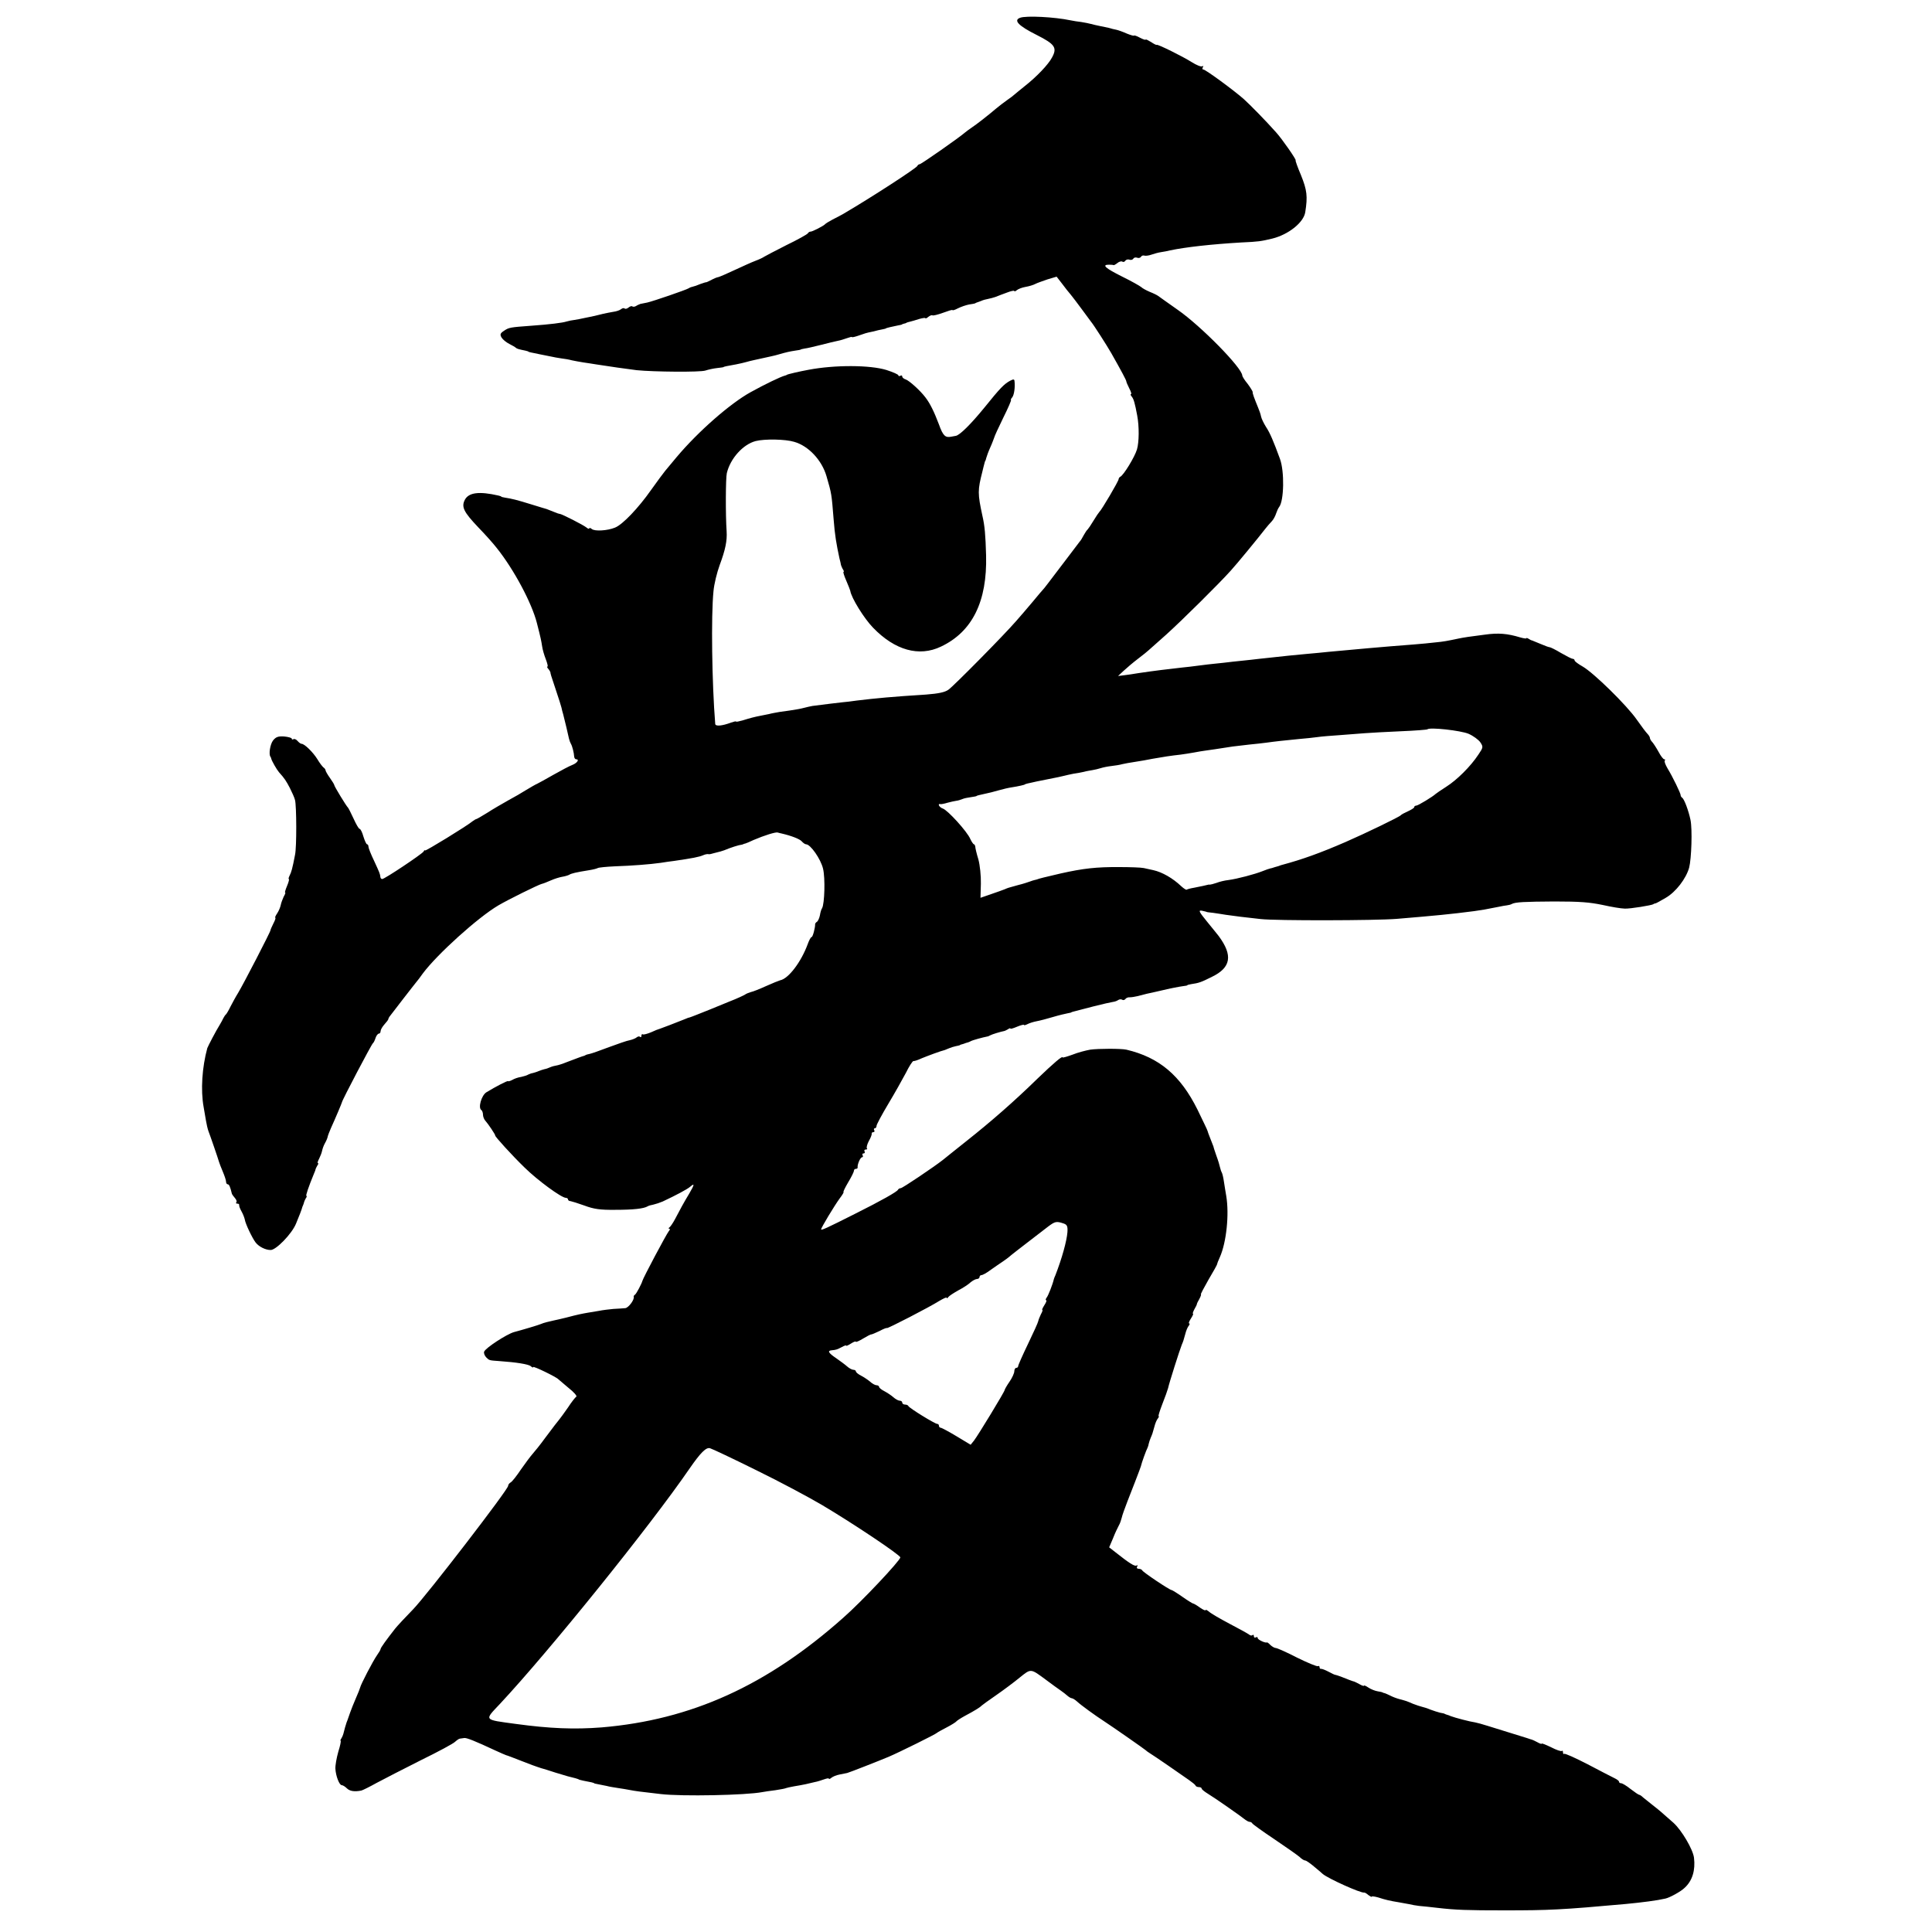 <?xml version="1.0" standalone="no"?>
<!DOCTYPE svg PUBLIC "-//W3C//DTD SVG 20010904//EN"
 "http://www.w3.org/TR/2001/REC-SVG-20010904/DTD/svg10.dtd">
<svg version="1.0" xmlns="http://www.w3.org/2000/svg"
 width="1000pt" height="1000pt" viewBox="0 0 1000 1000"
 preserveAspectRatio="xMidYMid meet">
<g transform="translate(0,1000) scale(0.1,-0.1)"
fill="#000000" stroke="none">
<path d="M5280 9908 c-36 -13 -8 -42 86 -89 95 -48 107 -66 79 -117 -19 -36
-79 -99 -140 -147 -27 -22 -52 -42 -55 -45 -3 -3 -19 -16 -37 -28 -18 -13 -42
-31 -55 -42 -42 -36 -105 -85 -128 -100 -12 -8 -28 -20 -34 -25 -28 -25 -228
-165 -236 -165 -4 0 -10 -4 -12 -9 -4 -11 -238 -163 -383 -248 -11 -6 -36 -20
-55 -29 -19 -10 -37 -21 -40 -25 -7 -8 -68 -40 -76 -38 -4 0 -10 -4 -13 -9 -3
-5 -53 -33 -111 -61 -57 -29 -109 -56 -115 -60 -5 -4 -26 -14 -45 -21 -19 -7
-67 -29 -106 -47 -40 -19 -78 -35 -85 -37 -8 -1 -25 -8 -39 -16 -14 -7 -25
-12 -25 -11 0 1 -13 -3 -30 -9 -16 -7 -34 -13 -40 -14 -5 -1 -15 -4 -20 -8
-15 -9 -184 -67 -215 -74 -14 -3 -29 -6 -35 -7 -5 -2 -16 -6 -23 -11 -7 -4
-16 -5 -19 -2 -3 3 -12 1 -20 -6 -7 -6 -16 -8 -20 -5 -3 4 -12 2 -18 -3 -7 -6
-25 -12 -41 -14 -16 -3 -39 -7 -51 -10 -13 -3 -33 -8 -45 -11 -13 -2 -36 -8
-53 -11 -16 -4 -40 -8 -52 -10 -11 -1 -30 -5 -40 -8 -22 -7 -86 -15 -183 -22
-110 -8 -116 -9 -141 -26 -20 -13 -22 -19 -13 -35 6 -10 24 -25 40 -33 16 -8
31 -17 34 -20 5 -5 15 -8 50 -15 8 -2 15 -4 15 -5 0 -2 16 -5 60 -14 17 -3 41
-8 55 -11 14 -3 39 -8 55 -10 17 -2 41 -6 55 -10 14 -3 41 -8 60 -11 19 -3 49
-7 65 -10 62 -10 162 -24 210 -30 89 -9 330 -11 356 -2 15 5 42 11 61 13 18 2
33 4 33 5 0 2 19 6 65 14 19 4 43 9 52 12 9 3 27 7 40 10 77 17 111 24 123 28
48 14 64 17 90 21 17 2 30 5 30 6 0 1 9 3 20 5 11 1 49 10 85 19 36 9 75 19
87 21 12 2 34 9 48 14 14 5 25 8 25 5 0 -2 18 2 40 10 22 8 42 14 45 14 3 1
15 3 28 6 13 4 32 8 43 10 10 2 19 4 19 5 0 2 34 10 60 15 11 2 21 4 23 5 1 2
7 4 12 5 6 1 11 3 13 5 1 1 9 3 17 5 8 2 30 8 48 14 17 5 32 7 32 4 0 -3 7 0
15 7 9 7 18 10 21 8 3 -3 27 3 55 13 27 10 49 17 49 14 0 -3 13 1 28 9 16 8
42 17 58 20 16 2 30 5 32 6 1 2 5 3 10 5 4 1 14 5 22 8 8 4 24 8 35 10 11 2
29 7 40 11 11 5 37 14 58 22 20 8 37 11 37 8 0 -4 6 -2 13 4 7 6 27 14 45 17
18 3 41 10 50 15 9 5 38 15 64 24 l47 14 28 -36 c15 -20 35 -46 45 -57 9 -11
35 -45 57 -75 22 -30 44 -59 48 -65 15 -18 84 -126 105 -163 51 -90 79 -142
78 -147 0 -3 7 -19 15 -35 9 -17 13 -30 9 -30 -4 0 -2 -6 4 -13 10 -12 16 -33
28 -97 11 -58 10 -138 -1 -176 -12 -40 -70 -135 -87 -142 -4 -2 -8 -8 -8 -12
0 -10 -89 -161 -100 -170 -3 -3 -17 -23 -30 -45 -13 -22 -27 -42 -30 -45 -4
-3 -13 -16 -20 -29 -7 -14 -17 -30 -22 -35 -5 -6 -34 -45 -66 -87 -107 -141
-117 -154 -122 -159 -3 -3 -28 -32 -55 -65 -28 -33 -66 -78 -85 -99 -64 -74
-325 -338 -351 -356 -18 -13 -51 -20 -115 -25 -175 -11 -260 -19 -359 -31 -27
-4 -61 -8 -75 -9 -22 -2 -91 -11 -155 -19 -11 -2 -29 -6 -40 -9 -18 -5 -54
-12 -130 -22 -16 -3 -41 -7 -55 -11 -14 -3 -34 -7 -45 -9 -27 -5 -54 -12 -92
-24 -18 -5 -33 -8 -33 -6 0 3 -11 0 -26 -5 -45 -17 -81 -21 -82 -7 -17 208
-22 561 -9 687 3 36 18 97 32 135 30 81 39 126 36 175 -6 85 -5 277 1 301 18
76 84 149 149 166 47 12 155 10 200 -4 74 -21 143 -95 167 -178 27 -93 26 -90
37 -225 6 -79 14 -126 30 -200 4 -14 7 -29 8 -35 2 -5 6 -16 10 -22 5 -7 6
-13 3 -13 -3 0 3 -20 14 -45 11 -25 20 -49 21 -53 5 -36 72 -144 118 -191 113
-117 238 -152 351 -98 163 77 240 234 234 472 -3 106 -7 153 -19 205 -25 116
-25 132 0 230 3 14 8 32 10 40 2 8 4 15 5 15 1 0 3 7 5 15 2 8 11 33 21 55 10
22 18 45 20 50 1 6 22 52 47 103 25 50 43 92 40 92 -3 0 0 6 6 13 10 12 16 53
12 85 -1 10 -6 10 -23 1 -30 -16 -51 -37 -133 -139 -71 -87 -128 -143 -148
-146 -7 -1 -16 -3 -22 -4 -32 -7 -44 4 -65 63 -25 66 -46 109 -70 140 -27 36
-84 87 -102 93 -10 3 -18 10 -18 15 0 6 -4 7 -10 4 -5 -3 -10 -2 -10 2 0 5
-28 17 -62 28 -85 26 -266 27 -403 1 -49 -9 -109 -23 -112 -26 -2 -2 -6 -3
-10 -4 -23 -6 -104 -45 -178 -86 -105 -58 -270 -202 -382 -335 -23 -28 -50
-60 -60 -72 -10 -12 -43 -57 -73 -99 -66 -94 -148 -180 -187 -195 -39 -16
-105 -20 -120 -7 -7 6 -13 7 -13 3 0 -4 -7 -2 -15 5 -16 13 -126 69 -137 70
-4 0 -19 5 -35 12 -15 6 -30 12 -33 13 -3 1 -38 11 -79 24 -77 24 -103 30
-136 35 -11 2 -20 4 -20 5 0 2 -7 4 -15 6 -100 23 -154 16 -174 -22 -19 -37
-6 -63 70 -143 35 -36 77 -83 94 -105 90 -112 183 -287 209 -390 21 -82 22
-89 27 -120 2 -16 11 -47 19 -67 8 -21 12 -38 9 -38 -4 0 -2 -6 4 -12 6 -7 10
-15 11 -18 0 -6 1 -11 31 -100 12 -36 24 -73 26 -82 2 -10 6 -26 9 -35 8 -30
26 -107 30 -126 2 -9 7 -22 10 -27 7 -11 16 -47 17 -67 1 -7 5 -13 10 -13 18
0 6 -19 -19 -29 -16 -6 -59 -29 -98 -51 -38 -22 -77 -43 -85 -47 -8 -3 -33
-18 -55 -31 -22 -14 -65 -39 -95 -55 -30 -17 -79 -45 -108 -64 -29 -18 -55
-33 -58 -33 -2 0 -10 -5 -17 -10 -28 -24 -247 -158 -247 -152 0 4 -4 1 -8 -6
-10 -14 -201 -142 -214 -142 -4 0 -9 5 -9 10 -2 18 -5 24 -33 85 -16 33 -29
66 -29 73 0 6 -3 12 -7 12 -4 0 -12 18 -19 40 -6 22 -15 40 -20 40 -4 0 -18
24 -31 53 -13 28 -26 54 -29 57 -8 7 -71 110 -71 117 0 3 -10 19 -22 36 -13
18 -23 36 -23 40 0 4 -5 11 -11 15 -5 4 -20 23 -31 42 -23 37 -67 80 -82 80
-5 0 -14 7 -21 15 -7 8 -16 12 -21 9 -5 -3 -9 -2 -9 3 0 4 -18 9 -39 11 -31 2
-43 -2 -58 -21 -15 -20 -23 -72 -13 -84 2 -2 3 -6 4 -10 3 -12 28 -56 40 -70
29 -32 37 -45 56 -81 11 -22 24 -50 27 -63 8 -30 9 -244 0 -284 -14 -73 -19
-89 -28 -107 -5 -10 -7 -18 -4 -18 3 0 -1 -16 -9 -35 -8 -19 -13 -35 -10 -35
3 0 -1 -10 -8 -22 -6 -13 -13 -32 -15 -43 -2 -10 -10 -30 -18 -42 -9 -13 -13
-23 -10 -23 3 0 -1 -13 -10 -30 -8 -16 -15 -32 -15 -35 1 -6 -139 -277 -168
-325 -12 -19 -29 -51 -39 -70 -9 -19 -20 -37 -23 -40 -4 -3 -10 -12 -14 -20
-4 -8 -12 -24 -19 -35 -19 -30 -60 -109 -64 -120 -27 -99 -35 -217 -19 -305 3
-19 9 -51 12 -70 3 -19 9 -44 13 -55 8 -20 50 -142 55 -160 1 -5 10 -27 19
-49 9 -21 17 -45 17 -52 0 -8 4 -14 9 -14 7 0 13 -14 21 -48 1 -4 8 -14 16
-23 8 -9 11 -19 7 -22 -3 -4 -1 -7 5 -7 7 0 11 -3 10 -8 -1 -4 4 -18 12 -32 8
-14 15 -33 17 -42 3 -22 39 -97 56 -119 17 -22 51 -39 78 -39 28 0 109 83 131
136 17 41 30 74 33 87 2 4 4 9 5 12 1 3 3 8 4 13 1 4 5 13 9 20 5 6 6 12 3 12
-5 0 11 47 39 115 5 11 9 22 9 25 1 3 5 11 9 18 5 6 6 12 2 12 -3 0 0 10 7 23
6 12 13 30 15 40 2 10 8 28 15 40 7 12 13 27 14 33 1 6 9 27 17 45 25 55 56
129 57 134 1 11 153 300 160 305 4 3 10 15 14 28 4 12 12 22 17 22 5 0 9 6 9
13 0 7 9 23 20 35 11 12 20 24 20 27 0 3 4 11 10 18 5 7 36 46 67 87 32 41 62
80 68 87 5 6 21 26 34 45 73 98 285 290 391 352 51 30 207 107 224 111 6 1 27
9 47 18 20 9 47 17 60 19 13 2 29 7 35 10 10 7 35 13 104 24 19 3 39 8 44 11
5 3 45 7 90 9 87 3 179 10 236 18 19 3 51 8 70 10 95 14 128 20 151 30 9 4 20
6 25 5 5 -1 11 0 14 1 5 1 13 4 50 13 8 2 28 9 44 16 16 6 38 13 50 16 11 2
22 4 24 6 1 1 5 2 10 3 4 1 23 9 42 18 56 24 114 42 125 39 6 -2 15 -4 20 -5
52 -12 95 -29 105 -41 7 -8 17 -15 22 -15 23 0 76 -76 88 -126 12 -49 8 -182
-5 -205 -4 -5 -9 -22 -11 -36 -3 -15 -10 -30 -15 -34 -6 -3 -10 -9 -10 -13 1
-16 -12 -66 -18 -66 -4 0 -13 -16 -20 -36 -34 -93 -100 -180 -143 -188 -7 -2
-40 -15 -73 -30 -33 -15 -68 -29 -79 -31 -10 -3 -23 -8 -30 -13 -6 -4 -42 -21
-81 -36 -38 -16 -83 -34 -100 -41 -50 -20 -100 -40 -105 -41 -3 0 -14 -4 -25
-9 -44 -18 -121 -47 -130 -50 -5 -1 -26 -9 -45 -18 -19 -8 -38 -13 -42 -11 -5
3 -8 0 -8 -7 0 -7 -3 -9 -7 -6 -3 4 -11 3 -17 -2 -7 -6 -23 -12 -36 -15 -14
-2 -62 -19 -108 -36 -45 -17 -90 -33 -100 -35 -9 -2 -18 -4 -19 -5 -2 -2 -6
-3 -10 -5 -8 -2 -23 -7 -88 -32 -22 -9 -47 -17 -55 -18 -8 -1 -23 -5 -32 -9
-9 -4 -22 -9 -30 -10 -7 -2 -21 -6 -30 -10 -9 -4 -22 -8 -30 -10 -7 -1 -18 -5
-24 -8 -6 -4 -22 -9 -36 -12 -15 -2 -36 -9 -47 -16 -12 -6 -21 -8 -21 -6 0 5
-66 -29 -113 -58 -25 -16 -44 -81 -25 -92 4 -3 8 -14 8 -24 0 -10 6 -25 13
-32 13 -14 52 -72 50 -75 -3 -4 88 -104 152 -166 67 -66 191 -157 214 -157 6
0 11 -4 11 -8 0 -5 6 -9 13 -9 6 -1 39 -11 72 -23 48 -18 81 -23 160 -22 93 0
147 6 167 18 4 3 18 7 30 9 13 3 34 10 48 16 68 32 127 63 143 77 23 20 22 11
-5 -35 -28 -46 -50 -87 -74 -133 -10 -19 -23 -38 -28 -42 -6 -4 -7 -8 -2 -8 5
0 4 -6 -2 -12 -14 -18 -133 -242 -137 -258 -4 -15 -31 -66 -38 -71 -5 -3 -8
-8 -7 -10 6 -14 -27 -59 -44 -60 -12 -1 -39 -3 -61 -4 -22 -2 -56 -6 -75 -10
-19 -3 -46 -8 -60 -10 -28 -5 -46 -8 -110 -25 -25 -6 -54 -13 -65 -15 -31 -7
-49 -11 -65 -18 -11 -5 -98 -31 -140 -42 -38 -11 -147 -82 -154 -101 -3 -7 2
-20 10 -29 17 -17 15 -16 69 -20 87 -6 149 -16 162 -26 7 -7 13 -9 13 -5 0 7
121 -52 130 -63 3 -3 27 -23 53 -45 27 -21 45 -42 40 -45 -5 -3 -25 -28 -43
-56 -19 -27 -39 -55 -45 -62 -14 -17 -24 -30 -75 -98 -24 -33 -53 -69 -63 -80
-10 -11 -37 -47 -60 -80 -22 -33 -46 -64 -54 -68 -7 -4 -13 -12 -13 -18 0 -19
-421 -566 -492 -639 -40 -41 -82 -86 -93 -100 -44 -56 -75 -99 -75 -105 0 -4
-9 -19 -19 -33 -21 -30 -84 -151 -87 -167 -1 -5 -11 -30 -22 -55 -11 -25 -24
-58 -30 -75 -6 -16 -13 -39 -18 -50 -6 -18 -10 -32 -17 -60 -1 -5 -6 -16 -10
-23 -5 -6 -6 -12 -4 -12 3 0 -2 -26 -12 -57 -9 -32 -16 -71 -15 -88 2 -37 20
-85 33 -85 5 0 17 -7 26 -16 15 -15 39 -19 75 -12 8 2 44 20 80 40 36 19 138
72 228 117 90 44 170 87 178 96 9 8 20 16 25 16 5 1 15 2 22 3 12 2 55 -15
162 -65 28 -13 52 -23 55 -24 3 0 39 -14 80 -30 41 -16 78 -30 83 -31 4 -1 9
-3 12 -4 3 -1 8 -3 13 -4 4 -1 34 -10 67 -21 62 -19 73 -22 103 -29 9 -3 17
-5 17 -6 0 -1 11 -4 25 -7 39 -7 55 -11 55 -13 0 -1 9 -3 20 -5 11 -2 31 -6
45 -9 14 -4 41 -8 60 -11 19 -3 46 -7 60 -10 25 -5 53 -9 160 -21 111 -13 442
-6 525 10 11 2 42 7 69 10 27 4 52 9 55 11 3 1 22 6 41 9 19 3 46 8 60 11 14
3 35 8 47 11 12 2 34 9 48 14 14 5 25 7 25 4 0 -4 6 -2 13 4 7 6 26 14 42 17
17 3 35 7 40 8 12 3 165 63 215 84 54 23 244 117 250 124 3 3 25 15 50 28 25
13 47 27 50 31 3 4 23 17 45 29 49 26 78 44 85 52 3 3 37 28 75 54 39 27 94
68 123 92 60 48 55 48 139 -14 28 -21 61 -45 73 -53 12 -8 28 -21 36 -28 7 -6
17 -12 21 -12 5 0 18 -8 29 -18 18 -17 92 -71 140 -102 46 -30 209 -144 214
-149 3 -3 12 -10 22 -16 9 -5 51 -34 95 -64 43 -30 92 -64 108 -75 17 -12 32
-24 33 -28 2 -5 10 -8 18 -8 8 0 14 -4 14 -8 0 -4 15 -16 33 -27 32 -19 171
-116 194 -135 7 -5 16 -10 22 -10 5 0 11 -4 13 -8 2 -4 53 -41 113 -81 61 -41
119 -82 131 -92 11 -11 24 -19 30 -19 5 0 25 -14 44 -30 19 -16 41 -34 47 -40
29 -24 195 -99 214 -96 3 1 13 -5 22 -13 10 -7 17 -11 17 -8 0 3 15 1 33 -4
40 -13 63 -18 106 -25 18 -3 43 -8 55 -10 11 -3 35 -7 51 -9 17 -1 59 -6 95
-10 94 -11 155 -13 345 -13 233 0 298 3 630 33 84 8 162 18 205 28 23 5 81 37
100 56 40 37 56 91 48 156 -6 44 -64 142 -106 180 -65 58 -76 67 -112 95 -18
14 -39 31 -46 37 -7 7 -16 13 -19 13 -4 0 -24 14 -45 30 -21 17 -43 30 -49 30
-6 0 -11 3 -11 8 0 4 -10 12 -23 18 -12 6 -75 38 -139 72 -64 33 -119 58 -122
54 -3 -3 -6 1 -6 8 0 7 -3 11 -6 7 -4 -3 -28 5 -55 19 -27 13 -49 22 -49 19 0
-3 -10 0 -22 7 -13 7 -26 13 -30 14 -5 1 -10 3 -13 4 -3 1 -8 3 -12 4 -10 3
-146 45 -203 63 -25 8 -54 16 -65 18 -24 3 -104 24 -125 32 -8 4 -18 7 -22 8
-5 2 -9 3 -10 4 -2 2 -13 4 -24 6 -12 3 -34 10 -50 16 -16 7 -36 13 -45 15 -9
2 -29 9 -45 15 -35 15 -32 14 -69 24 -16 4 -39 13 -50 19 -11 5 -23 11 -27 12
-5 1 -9 2 -10 3 -2 2 -14 5 -28 7 -13 2 -35 11 -47 19 -13 9 -23 13 -23 10 0
-3 -10 0 -22 7 -13 7 -25 13 -28 14 -7 1 -40 14 -70 26 -14 5 -26 9 -28 9 -1
-1 -17 6 -35 16 -17 9 -35 16 -39 15 -5 -1 -8 3 -8 9 0 5 -4 8 -8 5 -5 -3 -53
17 -108 44 -54 28 -104 50 -111 50 -6 0 -18 7 -27 15 -8 9 -17 15 -18 14 -8
-5 -48 14 -48 22 0 6 -4 7 -10 4 -5 -3 -10 -1 -10 6 0 7 -3 9 -7 6 -3 -4 -11
-3 -17 2 -6 5 -51 30 -101 56 -49 26 -98 54 -107 63 -10 8 -18 12 -18 8 0 -4
-13 2 -29 13 -16 12 -32 21 -35 21 -3 0 -29 16 -56 35 -27 19 -53 35 -56 35
-10 0 -149 93 -152 102 -2 4 -10 8 -18 8 -9 0 -12 5 -8 12 4 6 3 8 -3 5 -10
-6 -38 12 -110 69 l-32 25 20 47 c10 26 24 55 30 66 6 10 12 28 15 40 2 11 16
50 30 86 14 36 32 81 39 100 7 19 17 44 21 55 4 11 8 22 9 25 4 19 29 87 34
95 3 6 6 16 7 23 2 8 6 21 10 30 9 21 9 21 19 57 4 17 12 36 18 43 5 6 7 12 4
12 -3 0 6 28 19 62 14 35 27 72 30 83 4 22 61 201 71 225 8 19 8 19 18 55 4
17 12 36 18 43 5 6 6 12 2 12 -4 0 0 11 9 25 9 14 14 25 11 25 -3 0 0 10 7 23
7 12 13 24 13 27 0 3 6 15 13 27 7 13 10 23 8 23 -3 0 15 34 39 76 25 42 45
78 45 81 0 3 6 19 14 36 34 77 49 221 33 317 -3 19 -9 52 -12 74 -3 21 -8 42
-11 47 -3 5 -7 17 -9 26 -2 10 -10 37 -19 61 -8 23 -15 44 -15 47 -1 3 -8 21
-16 41 -8 20 -15 39 -15 41 0 3 -24 52 -52 110 -88 177 -198 270 -368 310 -27
6 -144 6 -187 0 -23 -4 -65 -15 -92 -26 -28 -10 -51 -17 -51 -14 0 10 -47 -30
-129 -109 -123 -120 -240 -222 -366 -322 -60 -48 -117 -93 -125 -100 -46 -36
-209 -146 -218 -146 -6 0 -12 -4 -14 -8 -4 -10 -85 -56 -223 -125 -145 -73
-175 -87 -175 -80 0 8 69 123 97 161 13 17 22 32 19 32 -3 0 8 23 24 50 17 28
30 55 30 60 0 6 4 10 10 10 5 0 10 3 9 7 -2 16 14 53 23 53 5 0 6 5 3 10 -3 6
-1 10 5 10 6 0 8 5 5 10 -3 6 -1 10 6 10 7 0 10 3 6 6 -3 4 1 21 10 38 10 17
16 34 15 38 -1 5 3 8 9 8 5 0 7 5 4 10 -3 5 -2 10 3 10 5 0 9 6 9 13 0 6 27
57 60 112 33 55 74 128 92 162 17 35 35 62 39 61 4 -1 23 5 42 14 29 12 101
39 120 43 3 1 13 5 22 9 9 4 25 9 35 11 10 2 19 4 21 5 1 2 7 4 12 5 6 1 12 4
15 5 3 1 8 3 13 4 4 1 12 4 17 7 8 5 63 20 85 24 3 0 10 3 15 6 8 5 54 19 75
23 3 1 11 5 18 9 6 5 12 6 12 3 0 -3 16 2 35 10 19 8 35 12 35 9 0 -3 8 -1 18
4 9 5 31 12 47 15 17 3 55 13 85 22 30 9 64 17 75 19 11 2 20 4 20 5 0 1 7 3
15 5 8 2 53 14 100 26 47 12 92 22 100 23 9 1 21 5 28 10 6 4 16 5 21 1 5 -3
12 -1 16 4 3 5 13 10 23 9 9 0 27 3 40 6 32 9 63 16 92 22 14 3 30 7 35 8 27
7 92 20 110 22 11 1 20 3 20 4 0 2 9 4 20 6 41 6 52 10 108 38 99 48 109 111
35 211 -4 6 -31 38 -59 73 -44 54 -48 62 -27 58 12 -3 23 -5 23 -6 0 -1 16 -3
35 -5 19 -3 49 -7 65 -10 17 -2 50 -7 75 -10 25 -3 72 -8 105 -12 78 -9 595
-8 705 1 202 17 277 24 400 40 43 6 55 8 125 22 17 4 37 7 45 8 9 1 20 4 25 7
18 10 67 12 220 13 134 0 182 -4 250 -18 50 -11 92 -18 115 -19 29 -1 139 17
148 23 1 2 5 3 10 4 4 0 28 14 54 29 52 30 105 99 121 156 12 47 17 198 7 247
-10 48 -32 107 -43 115 -5 3 -8 9 -8 13 1 8 -42 97 -68 139 -11 19 -18 37 -14
40 3 4 2 7 -3 7 -5 0 -18 17 -29 38 -11 20 -26 43 -32 50 -7 7 -13 17 -13 22
0 5 -6 15 -13 22 -7 7 -32 40 -55 73 -52 75 -224 243 -280 275 -23 13 -42 27
-42 32 0 4 -4 8 -10 8 -5 0 -32 14 -60 30 -28 17 -55 30 -59 30 -5 0 -26 8
-47 17 -22 9 -41 17 -44 18 -3 0 -11 4 -17 8 -7 5 -13 6 -13 3 0 -2 -15 0 -32
5 -66 20 -113 24 -183 14 -73 -9 -112 -15 -135 -20 -62 -13 -78 -16 -120 -20
-25 -3 -76 -8 -115 -11 -160 -12 -310 -26 -440 -38 -22 -3 -74 -7 -115 -11
-76 -7 -104 -10 -195 -20 -27 -3 -68 -7 -90 -10 -22 -2 -65 -7 -95 -10 -30 -4
-71 -8 -90 -10 -19 -2 -57 -6 -85 -10 -27 -4 -66 -8 -85 -10 -72 -8 -147 -17
-227 -29 -23 -4 -57 -9 -74 -11 l-32 -4 29 27 c16 15 49 43 74 62 25 19 50 39
56 45 6 5 47 42 90 80 81 73 273 263 334 331 32 35 142 169 180 218 8 10 22
27 32 37 9 9 19 28 23 41 4 12 11 28 16 34 25 32 28 184 4 249 -34 93 -52 135
-72 165 -12 19 -24 44 -26 55 -2 11 -9 31 -15 45 -20 49 -30 75 -28 81 0 3
-11 22 -26 42 -16 19 -28 39 -28 43 0 39 -215 258 -335 341 -49 35 -94 66
-100 71 -5 4 -25 14 -43 21 -19 8 -39 19 -45 25 -7 6 -51 31 -100 55 -86 43
-106 61 -67 61 11 0 22 -1 23 -2 2 -2 11 3 20 10 9 8 21 11 26 8 5 -4 13 -1
16 5 4 5 13 8 21 5 7 -3 16 -1 20 5 3 6 12 8 20 5 7 -3 16 -1 20 5 3 6 11 8
17 6 7 -2 23 0 37 5 14 5 36 11 50 13 14 2 35 6 46 9 81 17 215 32 369 41 89
4 101 6 160 20 85 21 163 84 171 137 13 82 9 114 -22 191 -18 42 -30 77 -28
77 7 0 -70 111 -101 145 -56 63 -133 141 -167 172 -52 46 -198 153 -209 153
-6 0 -7 5 -3 12 4 6 3 8 -3 5 -6 -4 -30 6 -54 21 -49 31 -177 94 -182 90 -2
-2 -15 5 -30 15 -15 9 -27 15 -27 12 0 -3 -13 1 -30 10 -16 9 -30 13 -30 11 0
-3 -17 2 -37 10 -20 9 -45 18 -55 20 -10 2 -28 6 -40 10 -13 3 -34 7 -48 10
-14 3 -33 7 -43 10 -10 3 -32 7 -50 10 -18 2 -43 6 -57 9 -80 17 -229 25 -260
13z m2321 -3706 c25 -11 52 -31 61 -44 16 -24 15 -27 -10 -64 -41 -62 -111
-131 -166 -166 -28 -18 -53 -35 -56 -38 -12 -12 -90 -60 -100 -60 -5 0 -10 -3
-10 -8 0 -4 -15 -13 -32 -21 -18 -8 -35 -17 -38 -21 -6 -8 -184 -94 -285 -138
-136 -59 -227 -91 -327 -118 -5 -1 -10 -3 -13 -4 -3 -1 -9 -4 -15 -5 -5 -1
-13 -4 -17 -5 -5 -2 -12 -4 -18 -5 -5 -1 -23 -7 -40 -14 -40 -16 -131 -40
-176 -46 -20 -2 -48 -9 -63 -15 -15 -5 -30 -9 -34 -9 -4 1 -9 0 -12 -1 -7 -2
-29 -7 -70 -15 -19 -3 -36 -8 -38 -10 -2 -2 -15 6 -28 18 -44 42 -99 73 -144
83 -14 3 -36 8 -50 11 -14 3 -70 5 -125 5 -120 1 -189 -7 -305 -33 -82 -19
-114 -27 -120 -30 -3 -1 -9 -3 -15 -4 -5 -1 -17 -5 -25 -8 -8 -3 -35 -12 -60
-18 -54 -15 -52 -14 -70 -22 -8 -3 -40 -15 -70 -25 l-55 -19 2 73 c1 40 -5 97
-13 126 -9 29 -16 59 -16 66 -1 6 -4 12 -7 12 -3 0 -12 13 -19 28 -16 38 -117
149 -142 157 -18 6 -30 27 -12 23 4 -1 20 2 36 7 16 4 36 9 45 10 9 1 23 5 32
9 9 4 29 8 45 10 16 2 29 5 29 6 0 2 14 5 50 13 11 2 39 9 63 16 24 7 55 14
70 16 33 5 67 13 67 15 0 1 7 3 15 5 8 2 29 6 45 10 17 3 39 8 50 10 55 11 81
16 95 20 8 2 29 7 45 10 17 2 41 7 55 10 14 4 34 7 45 9 11 2 30 6 42 10 12 4
37 9 55 11 18 2 44 6 58 10 14 3 39 8 55 10 17 3 41 7 55 9 25 5 57 11 120 21
19 3 51 7 70 9 19 3 51 7 70 11 19 4 46 8 60 10 22 3 64 9 140 21 14 2 52 6
85 10 33 3 74 8 90 10 41 6 98 12 170 19 33 3 76 7 95 10 19 3 71 7 115 10 44
3 103 8 130 10 28 2 111 7 185 10 74 3 136 8 138 10 12 12 172 -6 213 -23z
m-2095 -2535 c17 -6 21 -14 19 -45 -4 -47 -28 -134 -62 -222 -4 -8 -7 -17 -8
-20 -7 -30 -30 -88 -38 -97 -5 -7 -6 -13 -2 -13 4 0 0 -11 -9 -25 -9 -14 -14
-25 -11 -25 3 0 0 -10 -7 -22 -6 -13 -13 -29 -14 -36 -1 -7 -25 -60 -53 -118
-28 -58 -51 -110 -51 -115 0 -5 -4 -9 -10 -9 -5 0 -10 -8 -10 -18 0 -9 -11
-34 -25 -54 -14 -20 -25 -40 -25 -43 0 -8 -138 -235 -159 -262 l-17 -21 -73
44 c-40 24 -77 44 -82 44 -5 0 -9 5 -9 10 0 6 -4 10 -9 10 -12 0 -145 82 -149
92 -2 5 -10 8 -18 8 -8 0 -14 5 -14 10 0 6 -6 10 -13 10 -7 0 -22 8 -33 18
-10 9 -31 23 -46 31 -16 8 -28 18 -28 23 0 4 -6 8 -13 8 -7 0 -22 8 -33 18
-10 9 -31 23 -46 31 -16 8 -28 18 -28 23 0 4 -6 8 -13 8 -7 0 -22 8 -33 18
-10 9 -36 28 -56 42 -40 27 -47 39 -23 41 23 2 28 4 53 17 12 7 22 10 22 7 0
-3 11 2 25 11 14 9 25 13 25 9 0 -3 17 4 38 17 20 12 39 22 42 21 3 0 22 8 43
18 20 11 37 17 37 15 0 -6 222 109 271 140 22 13 39 21 39 17 0 -5 4 -3 8 3 4
6 27 21 52 35 25 13 54 32 64 42 11 9 26 17 33 17 7 0 13 5 13 10 0 6 5 10 10
10 6 0 28 12 49 28 21 15 49 34 61 42 12 8 28 20 34 25 6 6 46 37 89 70 43 33
94 72 113 87 35 26 42 28 80 15z m-1591 -1277 c121 -59 274 -141 340 -180 165
-98 405 -259 405 -271 0 -16 -200 -229 -296 -313 -395 -351 -787 -528 -1250
-567 -142 -11 -268 -6 -444 18 -169 23 -164 17 -82 104 254 272 776 919 982
1219 56 81 85 110 105 104 11 -3 119 -54 240 -114z"/>
</g>
</svg>
